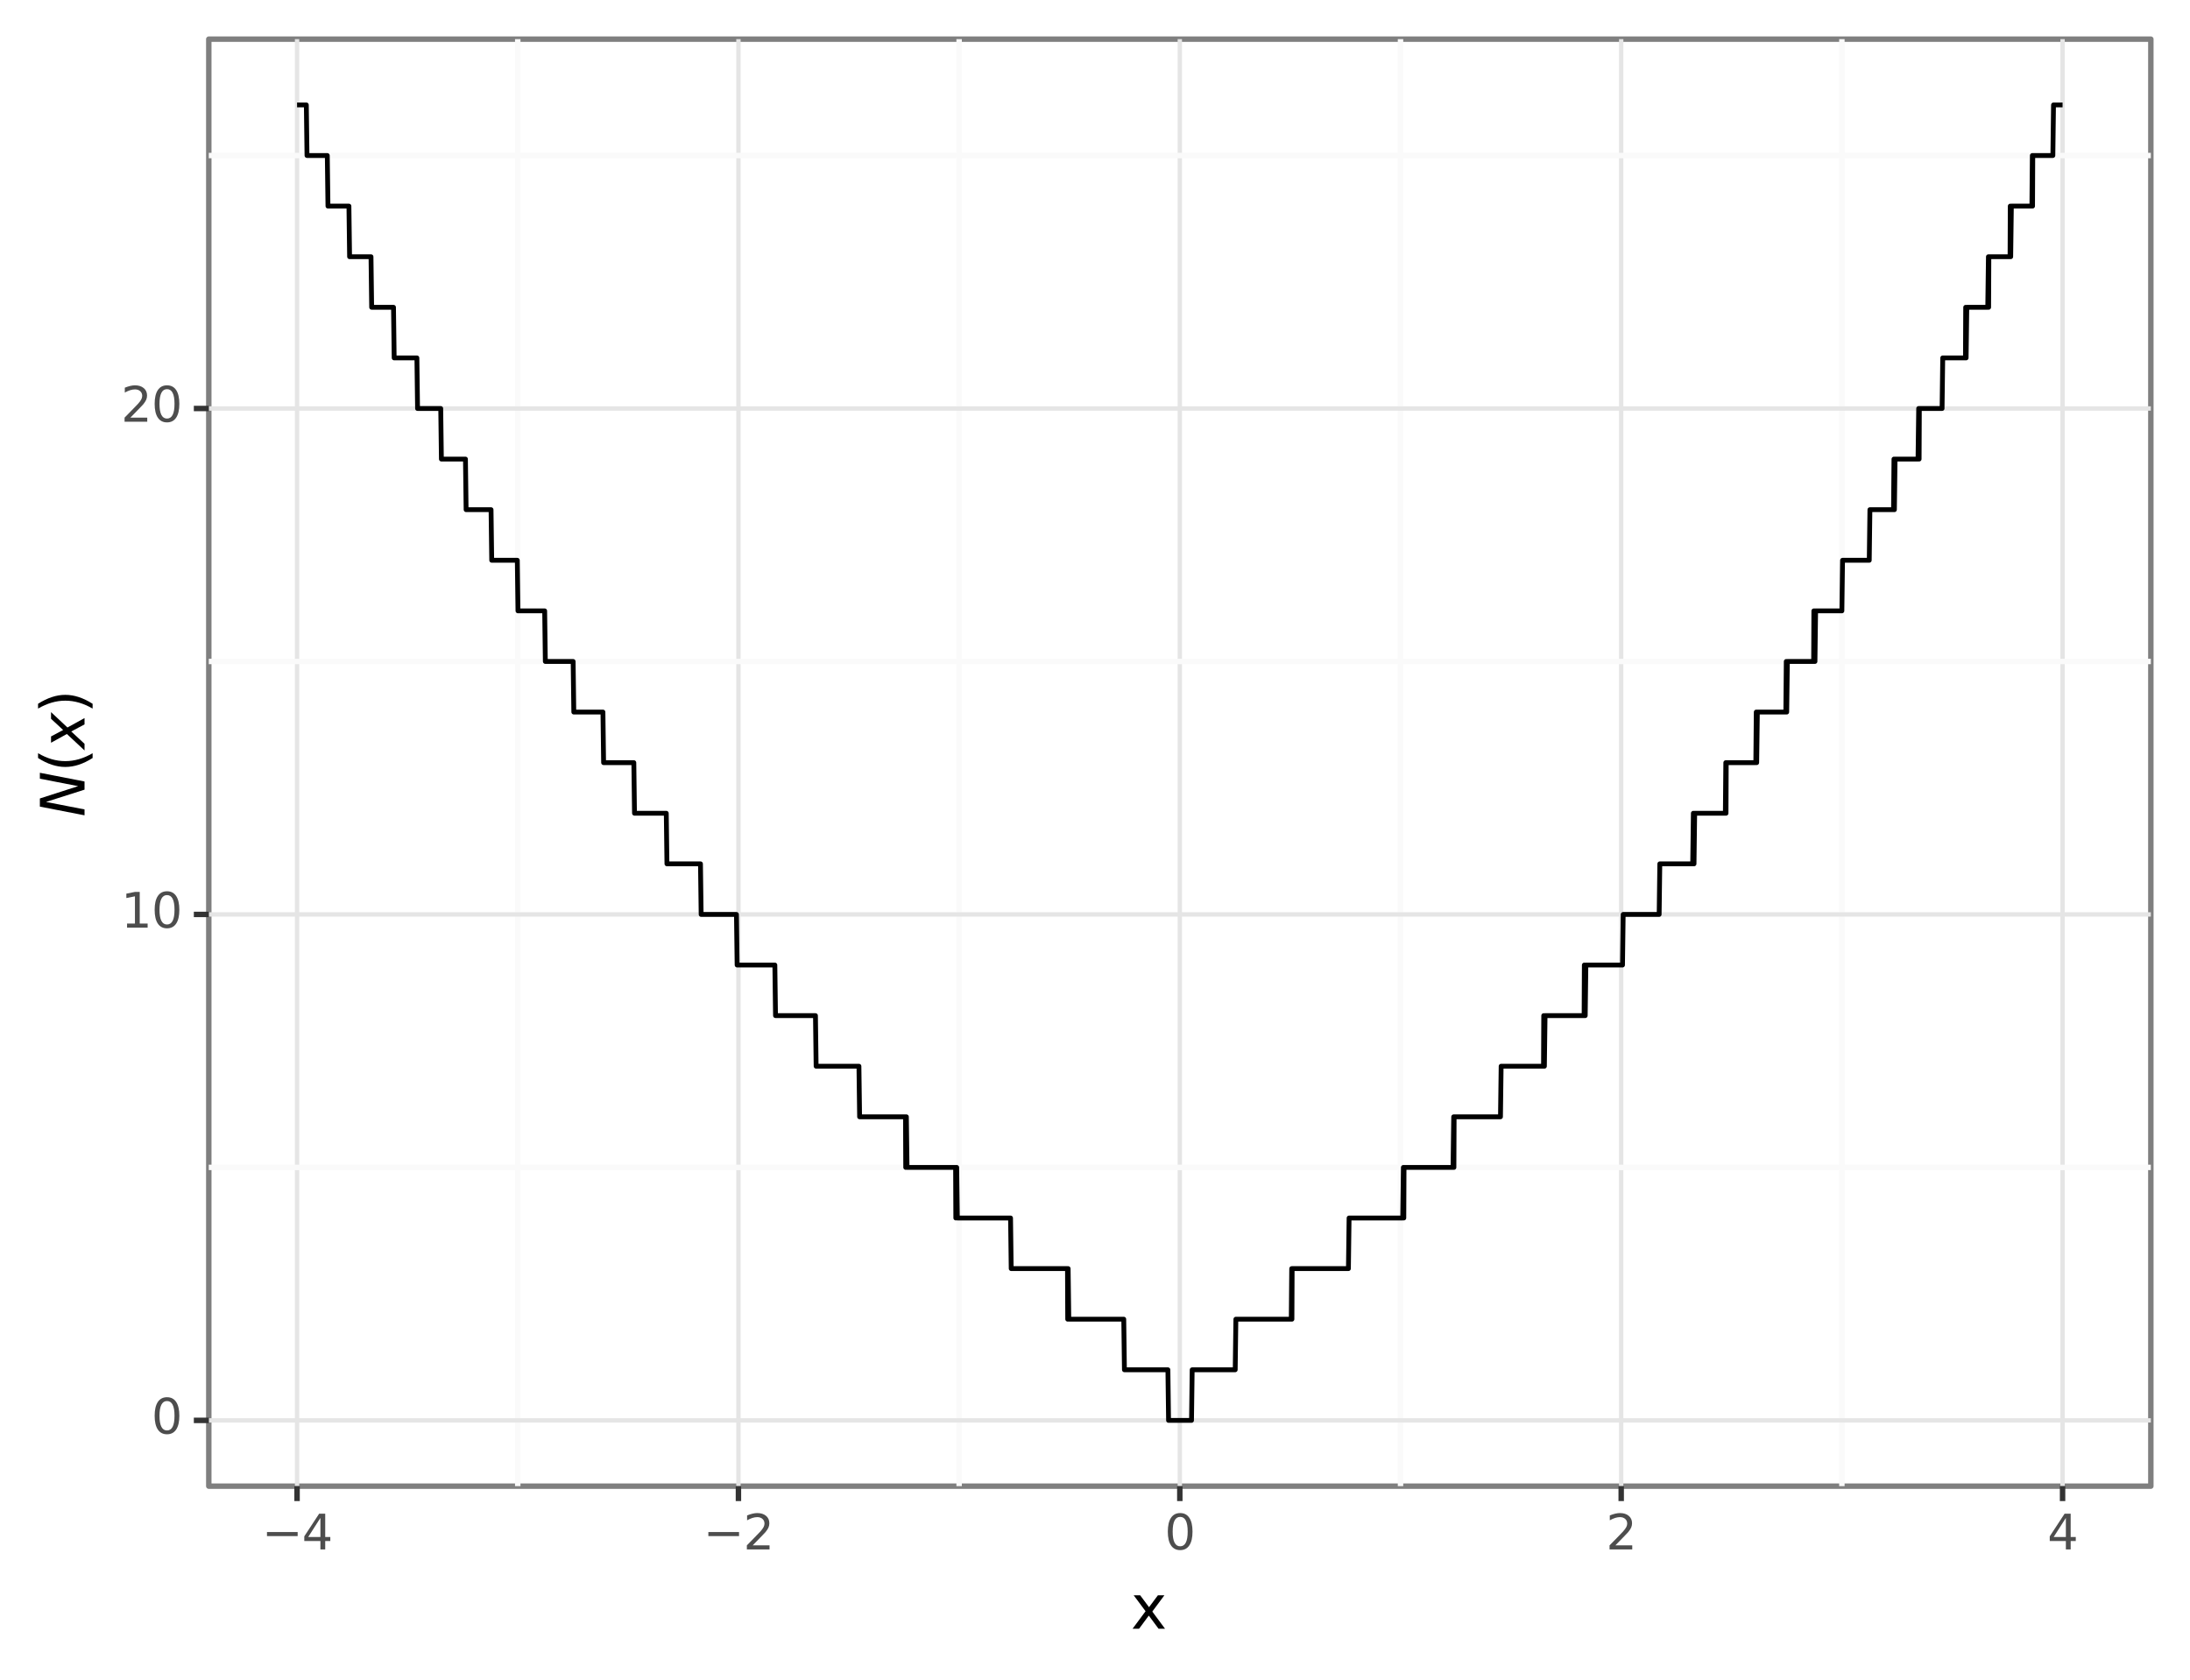 <?xml version="1.0" encoding="utf-8" standalone="no"?>
<!DOCTYPE svg PUBLIC "-//W3C//DTD SVG 1.1//EN"
  "http://www.w3.org/Graphics/SVG/1.1/DTD/svg11.dtd">
<svg xmlns:xlink="http://www.w3.org/1999/xlink" width="402.714pt" height="309.025pt" viewBox="0 0 402.714 309.025" xmlns="http://www.w3.org/2000/svg" version="1.1">
 <rect x="0" y="0" width="402.714" height="309.025" fill="#808080" stroke="none"/>
 <defs>
  <style type="text/css">*{stroke-linejoin: round; stroke-linecap: butt}</style>
 </defs>
 <g id="figure_1">
  <g id="patch_1">
   <path d="M 0 309.025 
L 402.714 309.025 
L 402.714 0 
L 0 0 
z
" style="fill: #ffffff; stroke: #ffffff; stroke-linejoin: miter"/>
  </g>
  <g id="axes_1">
   <g id="patch_2">
    <path d="M 38.394 273.312 
L 395.514 273.312 
L 395.514 7.2 
L 38.394 7.2 
z
" style="fill: #ffffff; stroke: #7f7f7f; stroke-linejoin: miter"/>
   </g>
   <g id="matplotlib.axis_1">
    <g id="xtick_1">
     <g id="line2d_1">
      <path d="M 54.627 273.312 
L 54.627 7.2 
" clip-path="url(#p38633d6ca9)" style="fill: none; stroke: #e5e5e5; stroke-width: 0.8"/>
     </g>
     <g id="line2d_2">
      <path d="M 54.627 273.312 
" style="fill: none; stroke: #000000; stroke-width: 1.5"/>
      <defs>
       <path id="m6cd785bf29" d="M 0 0 
L 0 2.75 
" style="stroke: #333333"/>
      </defs>
      <g>
       <use xlink:href="#m6cd785bf29" x="54.627" y="273.312" style="stroke: #333333"/>
      </g>
     </g>
     <g id="text_1">
      <!-- −4 -->
      <g style="fill: #4d4d4d" transform="translate(48.14 284.949) scale(0.088 -0.088)">
       <defs>
        <path id="DejaVuSans-2212" d="M 678 2272 
L 4684 2272 
L 4684 1741 
L 678 1741 
L 678 2272 
z
" transform="scale(0.016)"/>
        <path id="DejaVuSans-34" d="M 2419 4116 
L 825 1625 
L 2419 1625 
L 2419 4116 
z
M 2253 4666 
L 3047 4666 
L 3047 1625 
L 3713 1625 
L 3713 1100 
L 3047 1100 
L 3047 0 
L 2419 0 
L 2419 1100 
L 313 1100 
L 313 1709 
L 2253 4666 
z
" transform="scale(0.016)"/>
       </defs>
       <use xlink:href="#DejaVuSans-2212"/>
       <use xlink:href="#DejaVuSans-34" x="83.789"/>
      </g>
     </g>
    </g>
    <g id="xtick_2">
     <g id="line2d_3">
      <path d="M 135.79 273.312 
L 135.79 7.2 
" clip-path="url(#p38633d6ca9)" style="fill: none; stroke: #e5e5e5; stroke-width: 0.8"/>
     </g>
     <g id="line2d_4">
      <path d="M 135.79 273.312 
" style="fill: none; stroke: #000000; stroke-width: 1.5"/>
      <g>
       <use xlink:href="#m6cd785bf29" x="135.79" y="273.312" style="stroke: #333333"/>
      </g>
     </g>
     <g id="text_2">
      <!-- −2 -->
      <g style="fill: #4d4d4d" transform="translate(129.304 284.949) scale(0.088 -0.088)">
       <defs>
        <path id="DejaVuSans-32" d="M 1228 531 
L 3431 531 
L 3431 0 
L 469 0 
L 469 531 
Q 828 903 1448 1529 
Q 2069 2156 2228 2338 
Q 2531 2678 2651 2914 
Q 2772 3150 2772 3378 
Q 2772 3750 2511 3984 
Q 2250 4219 1831 4219 
Q 1534 4219 1204 4116 
Q 875 4013 500 3803 
L 500 4441 
Q 881 4594 1212 4672 
Q 1544 4750 1819 4750 
Q 2544 4750 2975 4387 
Q 3406 4025 3406 3419 
Q 3406 3131 3298 2873 
Q 3191 2616 2906 2266 
Q 2828 2175 2409 1742 
Q 1991 1309 1228 531 
z
" transform="scale(0.016)"/>
       </defs>
       <use xlink:href="#DejaVuSans-2212"/>
       <use xlink:href="#DejaVuSans-32" x="83.789"/>
      </g>
     </g>
    </g>
    <g id="xtick_3">
     <g id="line2d_5">
      <path d="M 216.954 273.312 
L 216.954 7.2 
" clip-path="url(#p38633d6ca9)" style="fill: none; stroke: #e5e5e5; stroke-width: 0.8"/>
     </g>
     <g id="line2d_6">
      <path d="M 216.954 273.312 
" style="fill: none; stroke: #000000; stroke-width: 1.5"/>
      <g>
       <use xlink:href="#m6cd785bf29" x="216.954" y="273.312" style="stroke: #333333"/>
      </g>
     </g>
     <g id="text_3">
      <!-- 0 -->
      <g style="fill: #4d4d4d" transform="translate(214.154 284.949) scale(0.088 -0.088)">
       <defs>
        <path id="DejaVuSans-30" d="M 2034 4250 
Q 1547 4250 1301 3770 
Q 1056 3291 1056 2328 
Q 1056 1369 1301 889 
Q 1547 409 2034 409 
Q 2525 409 2770 889 
Q 3016 1369 3016 2328 
Q 3016 3291 2770 3770 
Q 2525 4250 2034 4250 
z
M 2034 4750 
Q 2819 4750 3233 4129 
Q 3647 3509 3647 2328 
Q 3647 1150 3233 529 
Q 2819 -91 2034 -91 
Q 1250 -91 836 529 
Q 422 1150 422 2328 
Q 422 3509 836 4129 
Q 1250 4750 2034 4750 
z
" transform="scale(0.016)"/>
       </defs>
       <use xlink:href="#DejaVuSans-30"/>
      </g>
     </g>
    </g>
    <g id="xtick_4">
     <g id="line2d_7">
      <path d="M 298.118 273.312 
L 298.118 7.2 
" clip-path="url(#p38633d6ca9)" style="fill: none; stroke: #e5e5e5; stroke-width: 0.8"/>
     </g>
     <g id="line2d_8">
      <path d="M 298.118 273.312 
" style="fill: none; stroke: #000000; stroke-width: 1.5"/>
      <g>
       <use xlink:href="#m6cd785bf29" x="298.118" y="273.312" style="stroke: #333333"/>
      </g>
     </g>
     <g id="text_4">
      <!-- 2 -->
      <g style="fill: #4d4d4d" transform="translate(295.318 284.949) scale(0.088 -0.088)">
       <use xlink:href="#DejaVuSans-32"/>
      </g>
     </g>
    </g>
    <g id="xtick_5">
     <g id="line2d_9">
      <path d="M 379.281 273.312 
L 379.281 7.2 
" clip-path="url(#p38633d6ca9)" style="fill: none; stroke: #e5e5e5; stroke-width: 0.8"/>
     </g>
     <g id="line2d_10">
      <path d="M 379.281 273.312 
" style="fill: none; stroke: #000000; stroke-width: 1.5"/>
      <g>
       <use xlink:href="#m6cd785bf29" x="379.281" y="273.312" style="stroke: #333333"/>
      </g>
     </g>
     <g id="text_5">
      <!-- 4 -->
      <g style="fill: #4d4d4d" transform="translate(376.482 284.949) scale(0.088 -0.088)">
       <use xlink:href="#DejaVuSans-34"/>
      </g>
     </g>
    </g>
    <g id="xtick_6">
     <g id="line2d_11">
      <path d="M 95.208 273.312 
L 95.208 7.2 
" clip-path="url(#p38633d6ca9)" style="fill: none; stroke: #fafafa"/>
     </g>
    </g>
    <g id="xtick_7">
     <g id="line2d_12">
      <path d="M 176.372 273.312 
L 176.372 7.2 
" clip-path="url(#p38633d6ca9)" style="fill: none; stroke: #fafafa"/>
     </g>
    </g>
    <g id="xtick_8">
     <g id="line2d_13">
      <path d="M 257.536 273.312 
L 257.536 7.2 
" clip-path="url(#p38633d6ca9)" style="fill: none; stroke: #fafafa"/>
     </g>
    </g>
    <g id="xtick_9">
     <g id="line2d_14">
      <path d="M 338.699 273.312 
L 338.699 7.2 
" clip-path="url(#p38633d6ca9)" style="fill: none; stroke: #fafafa"/>
     </g>
    </g>
    <g id="text_6">
     <!-- x -->
     <g transform="translate(207.939 299.537) scale(0.11 -0.11)">
      <defs>
       <path id="DejaVuSans-78" d="M 3513 3500 
L 2247 1797 
L 3578 0 
L 2900 0 
L 1881 1375 
L 863 0 
L 184 0 
L 1544 1831 
L 300 3500 
L 978 3500 
L 1906 2253 
L 2834 3500 
L 3513 3500 
z
" transform="scale(0.016)"/>
      </defs>
      <use xlink:href="#DejaVuSans-78"/>
     </g>
    </g>
   </g>
   <g id="matplotlib.axis_2">
    <g id="ytick_1">
     <g id="line2d_15">
      <path d="M 38.394 261.216 
L 395.514 261.216 
" clip-path="url(#p38633d6ca9)" style="fill: none; stroke: #e5e5e5; stroke-width: 0.8"/>
     </g>
     <g id="line2d_16">
      <path d="M 38.394 261.216 
" style="fill: none; stroke: #000000; stroke-width: 1.5"/>
      <defs>
       <path id="m621dc3cda2" d="M 0 0 
L -2.75 0 
" style="stroke: #333333"/>
      </defs>
      <g>
       <use xlink:href="#m621dc3cda2" x="38.394" y="261.216" style="stroke: #333333"/>
      </g>
     </g>
     <g id="text_7">
      <!-- 0 -->
      <g style="fill: #4d4d4d" transform="translate(27.845 263.644) scale(0.088 -0.088)">
       <use xlink:href="#DejaVuSans-30"/>
      </g>
     </g>
    </g>
    <g id="ytick_2">
     <g id="line2d_17">
      <path d="M 38.394 168.17 
L 395.514 168.17 
" clip-path="url(#p38633d6ca9)" style="fill: none; stroke: #e5e5e5; stroke-width: 0.8"/>
     </g>
     <g id="line2d_18">
      <path d="M 38.394 168.17 
" style="fill: none; stroke: #000000; stroke-width: 1.5"/>
      <g>
       <use xlink:href="#m621dc3cda2" x="38.394" y="168.17" style="stroke: #333333"/>
      </g>
     </g>
     <g id="text_8">
      <!-- 10 -->
      <g style="fill: #4d4d4d" transform="translate(22.246 170.598) scale(0.088 -0.088)">
       <defs>
        <path id="DejaVuSans-31" d="M 794 531 
L 1825 531 
L 1825 4091 
L 703 3866 
L 703 4441 
L 1819 4666 
L 2450 4666 
L 2450 531 
L 3481 531 
L 3481 0 
L 794 0 
L 794 531 
z
" transform="scale(0.016)"/>
       </defs>
       <use xlink:href="#DejaVuSans-31"/>
       <use xlink:href="#DejaVuSans-30" x="63.623"/>
      </g>
     </g>
    </g>
    <g id="ytick_3">
     <g id="line2d_19">
      <path d="M 38.394 75.124 
L 395.514 75.124 
" clip-path="url(#p38633d6ca9)" style="fill: none; stroke: #e5e5e5; stroke-width: 0.8"/>
     </g>
     <g id="line2d_20">
      <path d="M 38.394 75.124 
" style="fill: none; stroke: #000000; stroke-width: 1.5"/>
      <g>
       <use xlink:href="#m621dc3cda2" x="38.394" y="75.124" style="stroke: #333333"/>
      </g>
     </g>
     <g id="text_9">
      <!-- 20 -->
      <g style="fill: #4d4d4d" transform="translate(22.246 77.552) scale(0.088 -0.088)">
       <use xlink:href="#DejaVuSans-32"/>
       <use xlink:href="#DejaVuSans-30" x="63.623"/>
      </g>
     </g>
    </g>
    <g id="ytick_4">
     <g id="line2d_21">
      <path d="M 38.394 214.693 
L 395.514 214.693 
" clip-path="url(#p38633d6ca9)" style="fill: none; stroke: #fafafa"/>
     </g>
    </g>
    <g id="ytick_5">
     <g id="line2d_22">
      <path d="M 38.394 121.647 
L 395.514 121.647 
" clip-path="url(#p38633d6ca9)" style="fill: none; stroke: #fafafa"/>
     </g>
    </g>
    <g id="ytick_6">
     <g id="line2d_23">
      <path d="M 38.394 28.601 
L 395.514 28.601 
" clip-path="url(#p38633d6ca9)" style="fill: none; stroke: #fafafa"/>
     </g>
    </g>
    <g id="text_10">
     <!-- $N(x)$ -->
     <g transform="translate(15.558 150.243) rotate(-90) scale(0.11 -0.11)">
      <defs>
       <path id="DejaVuSans-Oblique-4e" d="M 1081 4666 
L 1931 4666 
L 3219 666 
L 4000 4666 
L 4616 4666 
L 3706 0 
L 2853 0 
L 1569 4025 
L 788 0 
L 172 0 
L 1081 4666 
z
" transform="scale(0.016)"/>
       <path id="DejaVuSans-28" d="M 1984 4856 
Q 1566 4138 1362 3434 
Q 1159 2731 1159 2009 
Q 1159 1288 1364 580 
Q 1569 -128 1984 -844 
L 1484 -844 
Q 1016 -109 783 600 
Q 550 1309 550 2009 
Q 550 2706 781 3412 
Q 1013 4119 1484 4856 
L 1984 4856 
z
" transform="scale(0.016)"/>
       <path id="DejaVuSans-Oblique-78" d="M 3841 3500 
L 2234 1784 
L 3219 0 
L 2559 0 
L 1819 1388 
L 531 0 
L -166 0 
L 1556 1844 
L 641 3500 
L 1300 3500 
L 1972 2234 
L 3144 3500 
L 3841 3500 
z
" transform="scale(0.016)"/>
       <path id="DejaVuSans-29" d="M 513 4856 
L 1013 4856 
Q 1481 4119 1714 3412 
Q 1947 2706 1947 2009 
Q 1947 1309 1714 600 
Q 1481 -109 1013 -844 
L 513 -844 
Q 928 -128 1133 580 
Q 1338 1288 1338 2009 
Q 1338 2731 1133 3434 
Q 928 4138 513 4856 
z
" transform="scale(0.016)"/>
      </defs>
      <use xlink:href="#DejaVuSans-Oblique-4e" transform="translate(0 0.125)"/>
      <use xlink:href="#DejaVuSans-28" transform="translate(74.805 0.125)"/>
      <use xlink:href="#DejaVuSans-Oblique-78" transform="translate(113.818 0.125)"/>
      <use xlink:href="#DejaVuSans-29" transform="translate(172.998 0.125)"/>
     </g>
    </g>
   </g>
   <g id="line2d_24">
    <path d="M 54.627 19.296 
L 56.331 19.296 
L 56.453 28.601 
L 60.186 28.601 
L 60.308 37.905 
L 64.163 37.905 
L 64.285 47.21 
L 68.222 47.21 
L 68.343 56.514 
L 72.361 56.514 
L 72.483 65.819 
L 76.663 65.819 
L 76.784 75.124 
L 81.045 75.124 
L 81.167 84.428 
L 85.591 84.428 
L 85.712 93.733 
L 90.298 93.733 
L 90.42 103.038 
L 95.127 103.038 
L 95.249 112.342 
L 100.159 112.342 
L 100.281 121.647 
L 105.395 121.647 
L 105.516 130.951 
L 110.873 130.951 
L 110.995 140.256 
L 116.555 140.256 
L 116.676 149.561 
L 122.52 149.561 
L 122.642 158.865 
L 128.81 158.865 
L 128.932 168.17 
L 135.425 168.17 
L 135.547 177.474 
L 142.486 177.474 
L 142.608 186.779 
L 149.953 186.779 
L 150.075 196.084 
L 157.948 196.084 
L 158.07 205.388 
L 166.511 205.388 
L 166.551 214.693 
L 166.592 205.388 
L 166.673 205.388 
L 166.795 214.693 
L 175.723 214.693 
L 175.763 223.998 
L 175.804 214.693 
L 175.926 214.693 
L 176.047 223.998 
L 185.828 223.998 
L 185.949 233.302 
L 196.298 233.302 
L 196.338 242.607 
L 196.379 233.302 
L 196.42 233.302 
L 196.541 242.607 
L 206.646 242.607 
L 206.768 251.911 
L 214.763 251.911 
L 214.884 261.216 
L 219.105 261.216 
L 219.227 251.911 
L 227.14 251.911 
L 227.262 242.607 
L 237.448 242.607 
L 237.529 233.302 
L 237.57 242.607 
L 237.61 233.302 
L 247.958 233.302 
L 248.08 223.998 
L 257.942 223.998 
L 258.063 214.693 
L 258.104 214.693 
L 258.144 223.998 
L 258.185 214.693 
L 267.194 214.693 
L 267.316 205.388 
L 267.357 214.693 
L 267.397 205.388 
L 275.919 205.388 
L 276.041 196.084 
L 283.833 196.084 
L 283.873 186.779 
L 283.914 196.084 
L 283.995 196.084 
L 284.117 186.779 
L 291.3 186.779 
L 291.34 177.474 
L 291.381 186.779 
L 291.503 186.779 
L 291.624 177.474 
L 298.361 177.474 
L 298.483 168.17 
L 305.098 168.17 
L 305.219 158.865 
L 311.266 158.865 
L 311.388 149.561 
L 311.51 158.865 
L 311.631 149.561 
L 317.272 149.561 
L 317.353 140.256 
L 317.394 149.561 
L 317.435 140.256 
L 322.872 140.256 
L 322.954 130.951 
L 323.035 140.256 
L 323.157 130.951 
L 328.392 130.951 
L 328.473 121.647 
L 328.554 130.951 
L 328.676 121.647 
L 333.505 121.647 
L 333.546 112.342 
L 333.586 121.647 
L 333.627 121.647 
L 333.667 112.342 
L 333.708 121.647 
L 333.748 121.647 
L 333.87 112.342 
L 338.699 112.342 
L 338.821 103.038 
L 343.732 103.038 
L 343.853 93.733 
L 348.196 93.733 
L 348.277 84.428 
L 348.358 93.733 
L 348.48 84.428 
L 352.7 84.428 
L 352.822 75.124 
L 352.862 75.124 
L 352.903 84.428 
L 352.944 75.124 
L 357.124 75.124 
L 357.245 65.819 
L 361.425 65.819 
L 361.466 56.514 
L 361.506 65.819 
L 361.547 65.819 
L 361.669 56.514 
L 365.524 56.514 
L 365.646 47.21 
L 365.686 56.514 
L 365.727 47.21 
L 369.623 47.21 
L 369.663 37.905 
L 369.704 47.21 
L 369.744 47.21 
L 369.866 37.905 
L 373.64 37.905 
L 373.722 28.601 
L 373.762 37.905 
L 373.803 28.601 
L 377.496 28.601 
L 377.617 19.296 
L 379.281 19.296 
L 379.281 19.296 
" clip-path="url(#p38633d6ca9)" style="fill: none; stroke: #000000; stroke-width: 0.886"/>
   </g>
  </g>
 </g>
 <defs>
  <clipPath id="p38633d6ca9">
   <rect x="38.394" y="7.2" width="357.12" height="266.112"/>
  </clipPath>
 </defs>
</svg>
